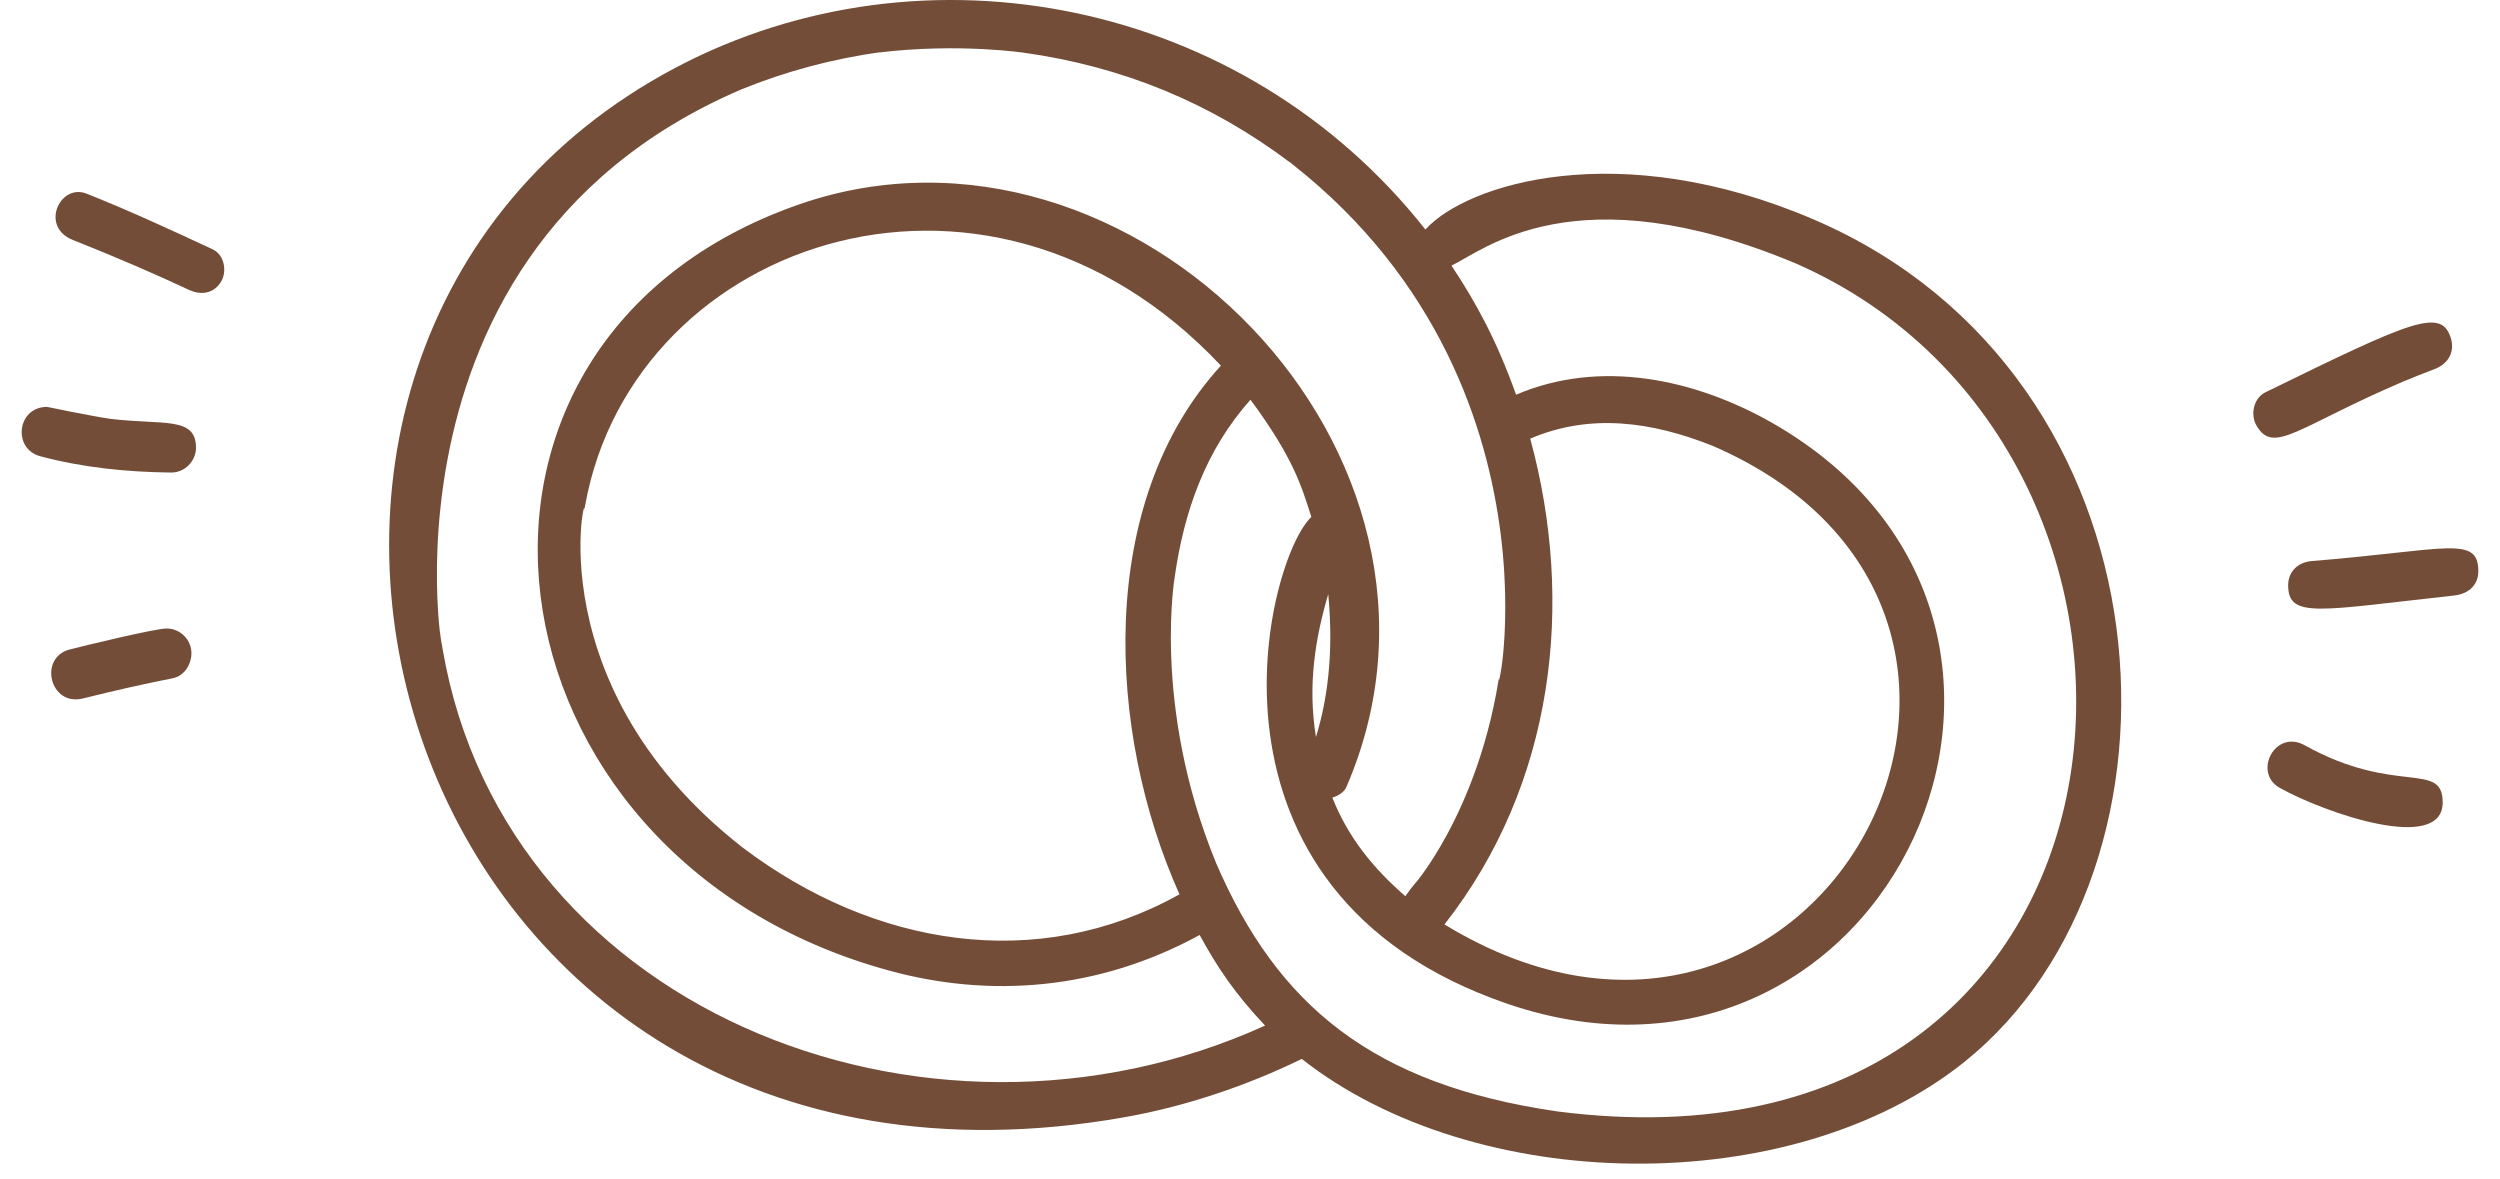 <svg width="106" height="50" viewBox="0 0 106 50" fill="none" xmlns="http://www.w3.org/2000/svg">
<path d="M66.042 47.126C58.178 45.988 54.167 42.612 51.571 36.614C48.777 29.827 49.861 24.187 49.805 24.484C50.201 21.674 51.122 19.074 53.021 16.948C54.835 19.407 55.177 20.587 55.602 21.92C53.721 23.658 50.023 37.812 63.925 42.564C79.99 48.054 90.041 26.47 75.149 17.934C71.847 16.055 67.842 15.211 64.282 16.736C63.45 14.41 62.586 12.834 61.543 11.262C62.877 10.64 66.773 7.252 76.134 11.167C94.471 19.188 91.991 50.459 66.042 47.126ZM50.01 37.92C43.965 41.292 37.026 40.123 31.498 35.943C22.158 28.668 25.197 19.433 24.726 21.952C26.357 10.384 41.687 4.782 51.767 15.503C46.453 21.31 46.919 31.026 50.01 37.92ZM56.318 25.192C56.51 27.251 56.402 29.273 55.797 31.252C55.435 29.038 55.774 27.031 56.318 25.192ZM72.625 18.907C89.147 26.071 77.085 48.852 61.246 39.196C65.911 33.248 66.785 25.571 64.881 18.599C67.422 17.512 70.03 17.872 72.625 18.907ZM18.654 26.785C19.354 30.736 14.547 11.036 31.422 3.795C33.27 3.042 35.265 2.495 37.346 2.212C37.321 2.216 37.294 2.222 37.269 2.226C40.705 1.81 43.513 2.255 43.367 2.228C47.625 2.822 51.343 4.364 54.711 6.898C54.694 6.883 54.677 6.868 54.659 6.854C54.699 6.884 54.838 6.992 54.867 7.015C54.851 7.004 54.837 6.992 54.822 6.982C67.237 16.775 62.969 31.944 63.623 28.27C62.77 34.547 59.663 37.85 60.039 37.406C59.83 37.67 59.751 37.759 59.586 37.998C58.257 36.842 57.178 35.548 56.491 33.818C56.735 33.748 56.991 33.59 57.086 33.37C63.207 19.23 47.965 3.807 33.914 8.655C17.169 14.461 20.085 36.346 37.69 41.15C41.967 42.327 46.573 41.989 50.866 39.643C51.61 41.015 52.365 42.134 53.639 43.484C39.211 50.047 20.835 42.7 18.654 26.785ZM76.93 9.318C68.619 5.742 62.157 7.815 60.438 9.732C52.719 -0.048 39.183 -2.684 28.665 2.859C5.975 14.839 16.57 52.831 47.633 47.379C50.261 46.92 52.897 46.022 55.194 44.898C62.543 50.68 75.941 50.914 83.29 45.026C93.507 36.831 92.379 15.97 76.93 9.318Z" fill="#734D37"/>
<path d="M9.023 10.575C7.247 9.747 5.477 8.928 3.659 8.206C2.53 7.774 1.673 9.637 3.113 10.184C4.939 10.909 6.595 11.626 8.018 12.293C8.622 12.569 9.125 12.371 9.378 11.935C9.633 11.502 9.513 10.804 9.023 10.575Z" fill="#734D37"/>
<path d="M4.678 17.759C3.815 17.632 1.995 17.252 1.995 17.252C0.718 17.252 0.526 19.028 1.701 19.343C3.513 19.828 5.387 20.015 7.258 20.036C7.83 20.042 8.31 19.552 8.31 18.984C8.31 17.642 6.917 18.03 4.678 17.759Z" fill="#734D37"/>
<path d="M7.059 26.648C6.574 26.648 3.442 27.412 2.957 27.537C1.621 27.881 2.107 29.976 3.53 29.611C4.79 29.299 6.055 29.007 7.331 28.756C7.905 28.643 8.227 27.965 8.082 27.428C7.963 26.997 7.566 26.648 7.059 26.648Z" fill="#734D37"/>
<path d="M101.859 16.192C102.305 16.004 102.754 15.828 103.21 15.656C103.851 15.412 104.065 14.892 103.929 14.386C103.543 13.003 102.29 13.583 96.049 16.636C95.543 16.886 95.407 17.594 95.679 18.052C96.403 19.291 97.421 18.096 101.859 16.192Z" fill="#734D37"/>
<path d="M98.045 23.786C97.371 23.836 97.018 24.292 97.018 24.812C97.018 26.252 98.326 25.876 104.055 25.25C104.751 25.171 105.081 24.731 105.081 24.223C105.081 22.67 103.698 23.331 98.045 23.786Z" fill="#734D37"/>
<path d="M97.721 31.6C96.461 30.898 95.506 32.762 96.665 33.408C98.57 34.472 103.57 36.203 103.57 34.023C103.57 32.239 101.57 33.746 97.721 31.6Z" fill="#734D37"/>
</svg>

